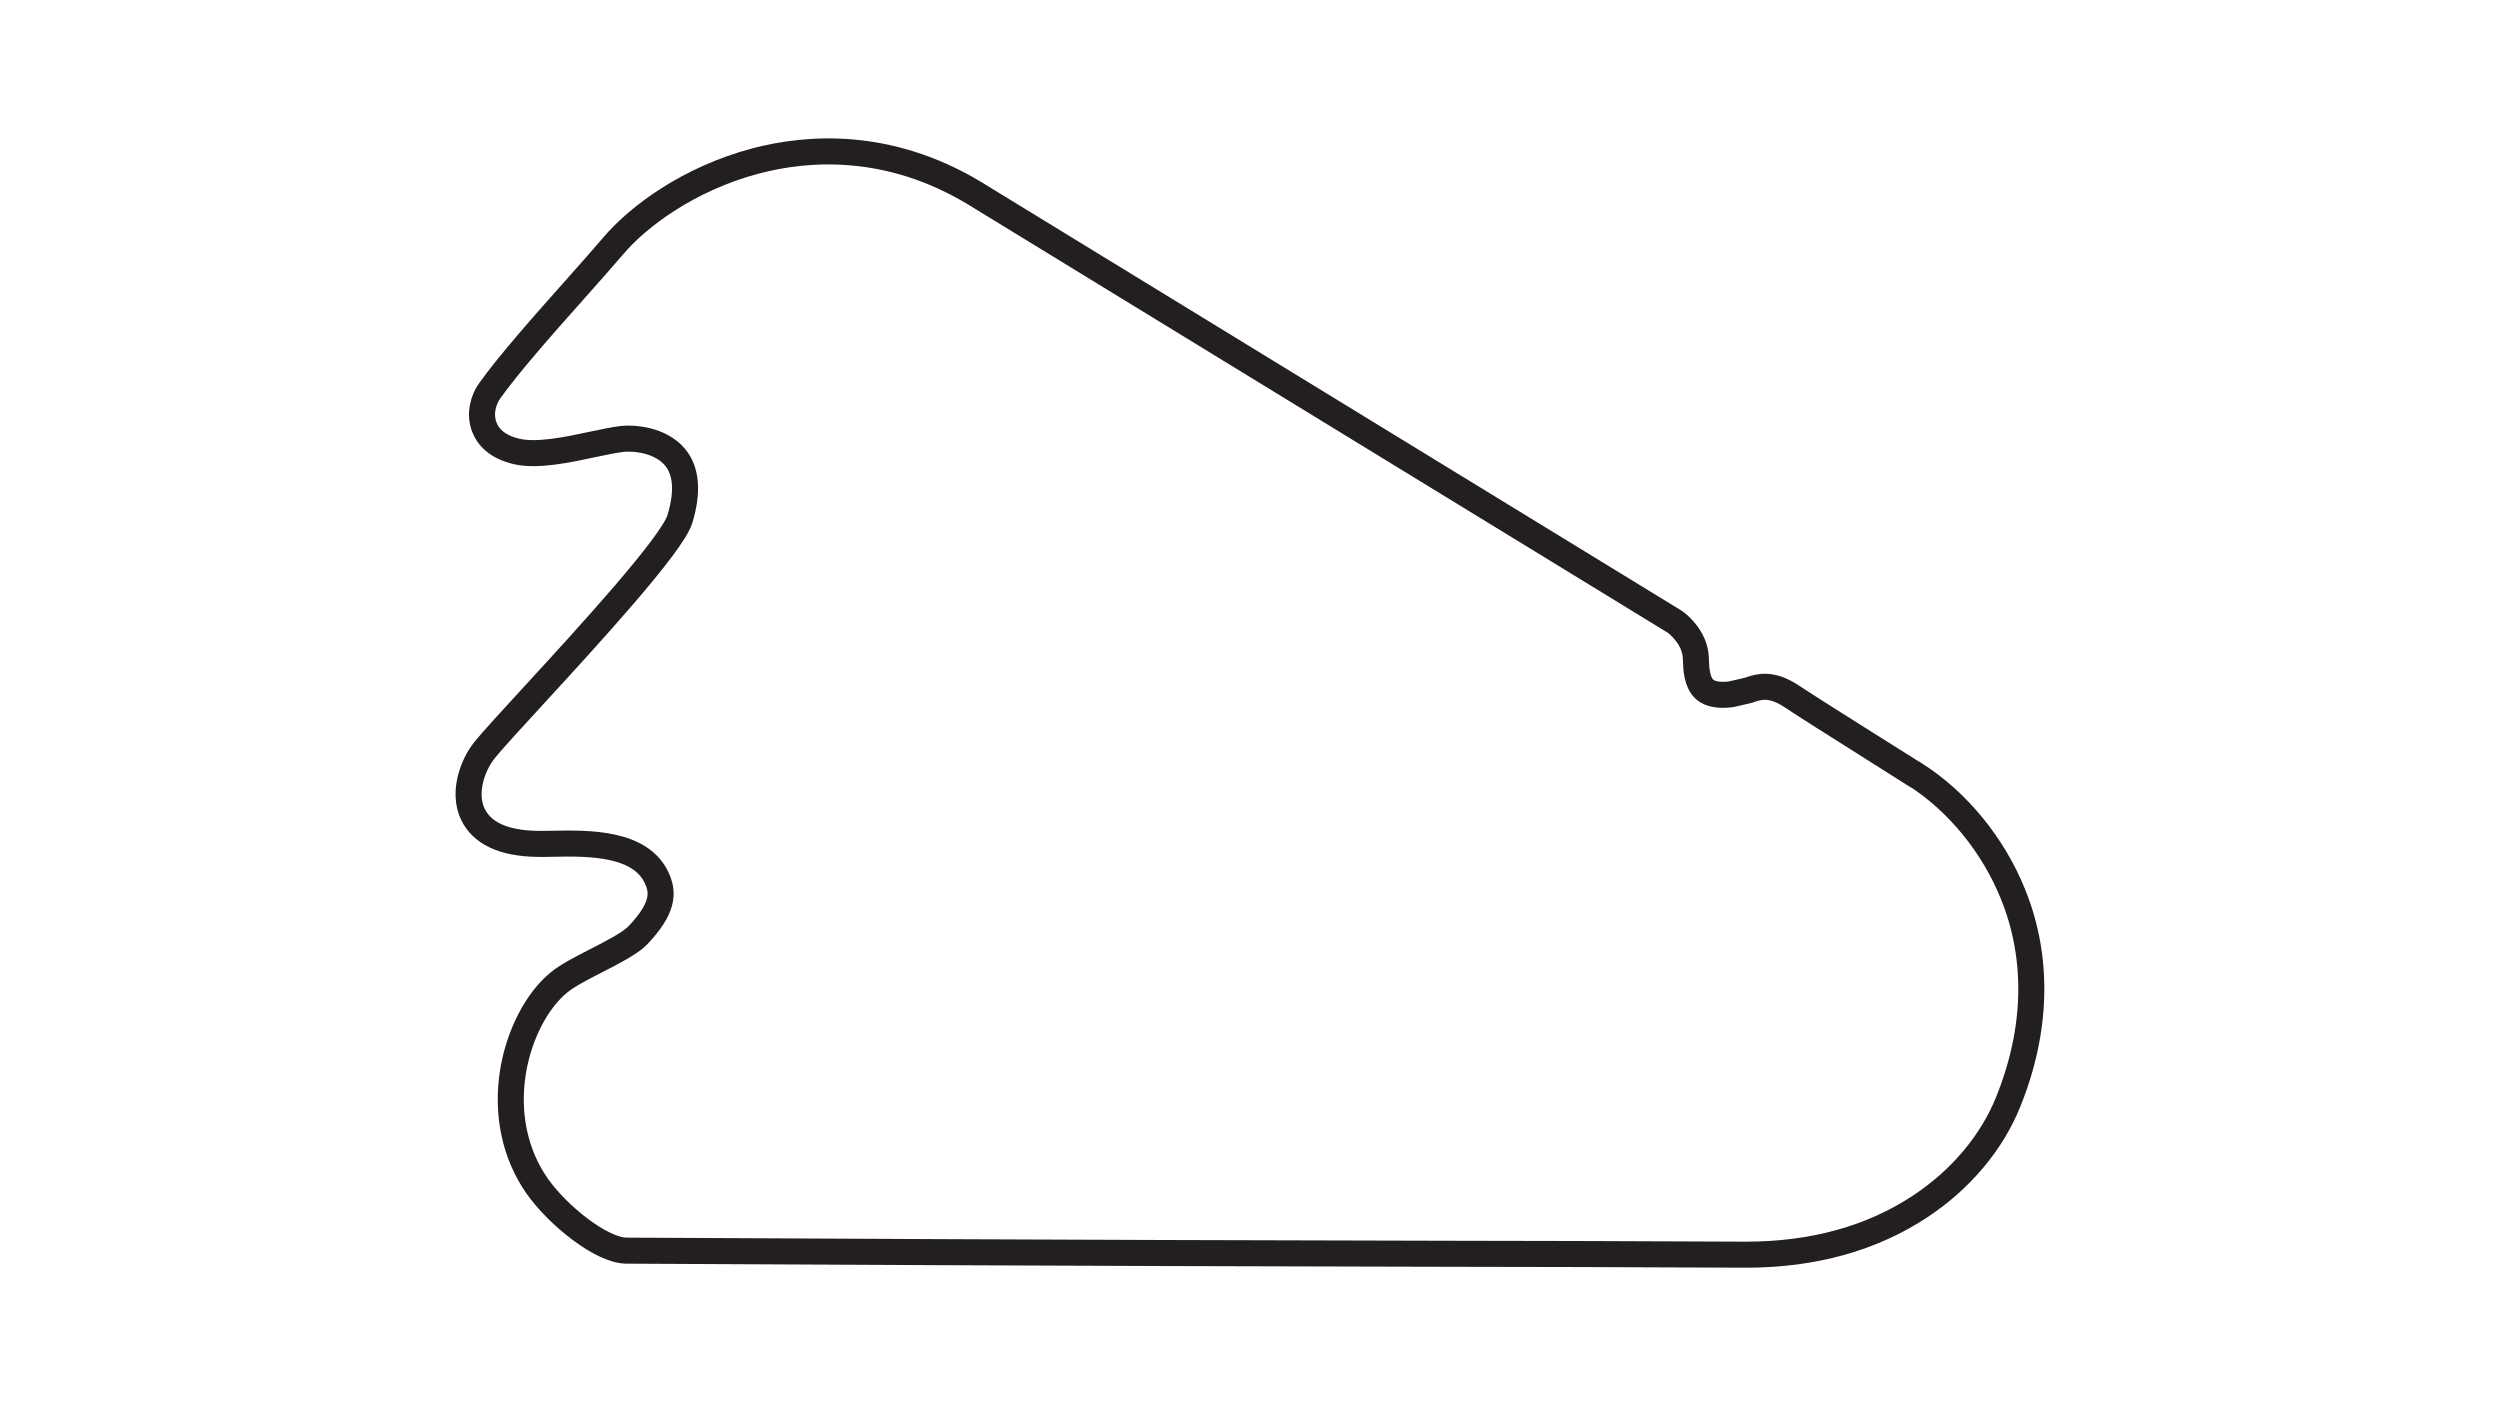 <?xml version="1.0" encoding="utf-8"?>
<!-- Generator: Adobe Illustrator 27.0.0, SVG Export Plug-In . SVG Version: 6.00 Build 0)  -->
<svg version="1.1" id="Layer_1" xmlns="http://www.w3.org/2000/svg" xmlns:xlink="http://www.w3.org/1999/xlink" x="0px" y="0px"
	 viewBox="0 0 1920 1080" style="enable-background:new 0 0 1920 1080;" xml:space="preserve">
<style type="text/css">
	.track-surface{fill:none;stroke:#231F20;stroke-width:20;stroke-miterlimit:10;}
</style>
<path class="track-surface" d="M1546.1,687c-15.2-37.9-42.7-71.5-75.4-92.3h-0.1c-0.7-0.5-71.6-44.7-94.6-59.9c-14.9-9.9-24.3-7.8-32-5.1
	c-0.8,0.3-1.6,0.6-2.2,0.7c-1.4,0.4-11.2,2.5-12.9,2.9c-8.9,1-15.5-0.2-19.6-3.7c-6.3-5.5-6.6-16.4-6.8-22.2c0-0.8,0-1.6-0.1-2.2
	c-0.7-16.1-14.4-26.4-15.9-27.5l-0.3-0.2L748,148.1c-65.7-39.4-127.4-35.1-167.6-24.5c-51.4,13.6-90.2,42.6-109.4,65.2
	c-7.2,8.5-17.3,19.8-27.9,31.8c-24.7,27.7-52.6,59.2-67.2,79.8c-4.4,6.2-8,17.2-3.9,27.7c2.5,6.6,9,15.2,25.6,18.8
	c15.6,3.3,38.2-1.4,58.1-5.7c8.5-1.8,16.4-3.4,22-4.1c9.2-1,29.5,0.6,40.7,14c8.8,10.5,10.1,26.5,3.8,47.4
	c-5.9,19.7-71.3,90.9-110.4,133.5c-18.9,20.6-33.8,36.7-40.2,44.8c-7.9,10-16.6,31.2-8.5,48.4c7,14.7,23.5,22.4,49.2,22.9
	c3.7,0.1,7.9,0,12.4-0.1c27.4-0.5,69-1.2,80.6,28.4c3.7,9.5,4.4,21.1-15.5,42c-5.9,6.1-19.6,13.1-31.7,19.3
	c-11.3,5.8-21.9,11.2-28.8,16.8c-17,13.9-30.5,39.9-35.2,67.9c-5.4,32.5,1.2,63.9,18.5,88.6c16.1,22.8,49.5,49.4,68.5,49.5
	c380.3,2,518.4,2.1,629.5,2.4c68.7,0.1,128,0.2,228.6,0.7c0.6,0,1.1,0,1.7,0c51.7,0,96.7-12.5,134-37.2c31-20.5,54.9-49,67.4-80.2
	C1564.6,791.1,1565.9,736,1546.1,687z"/>
</svg>
